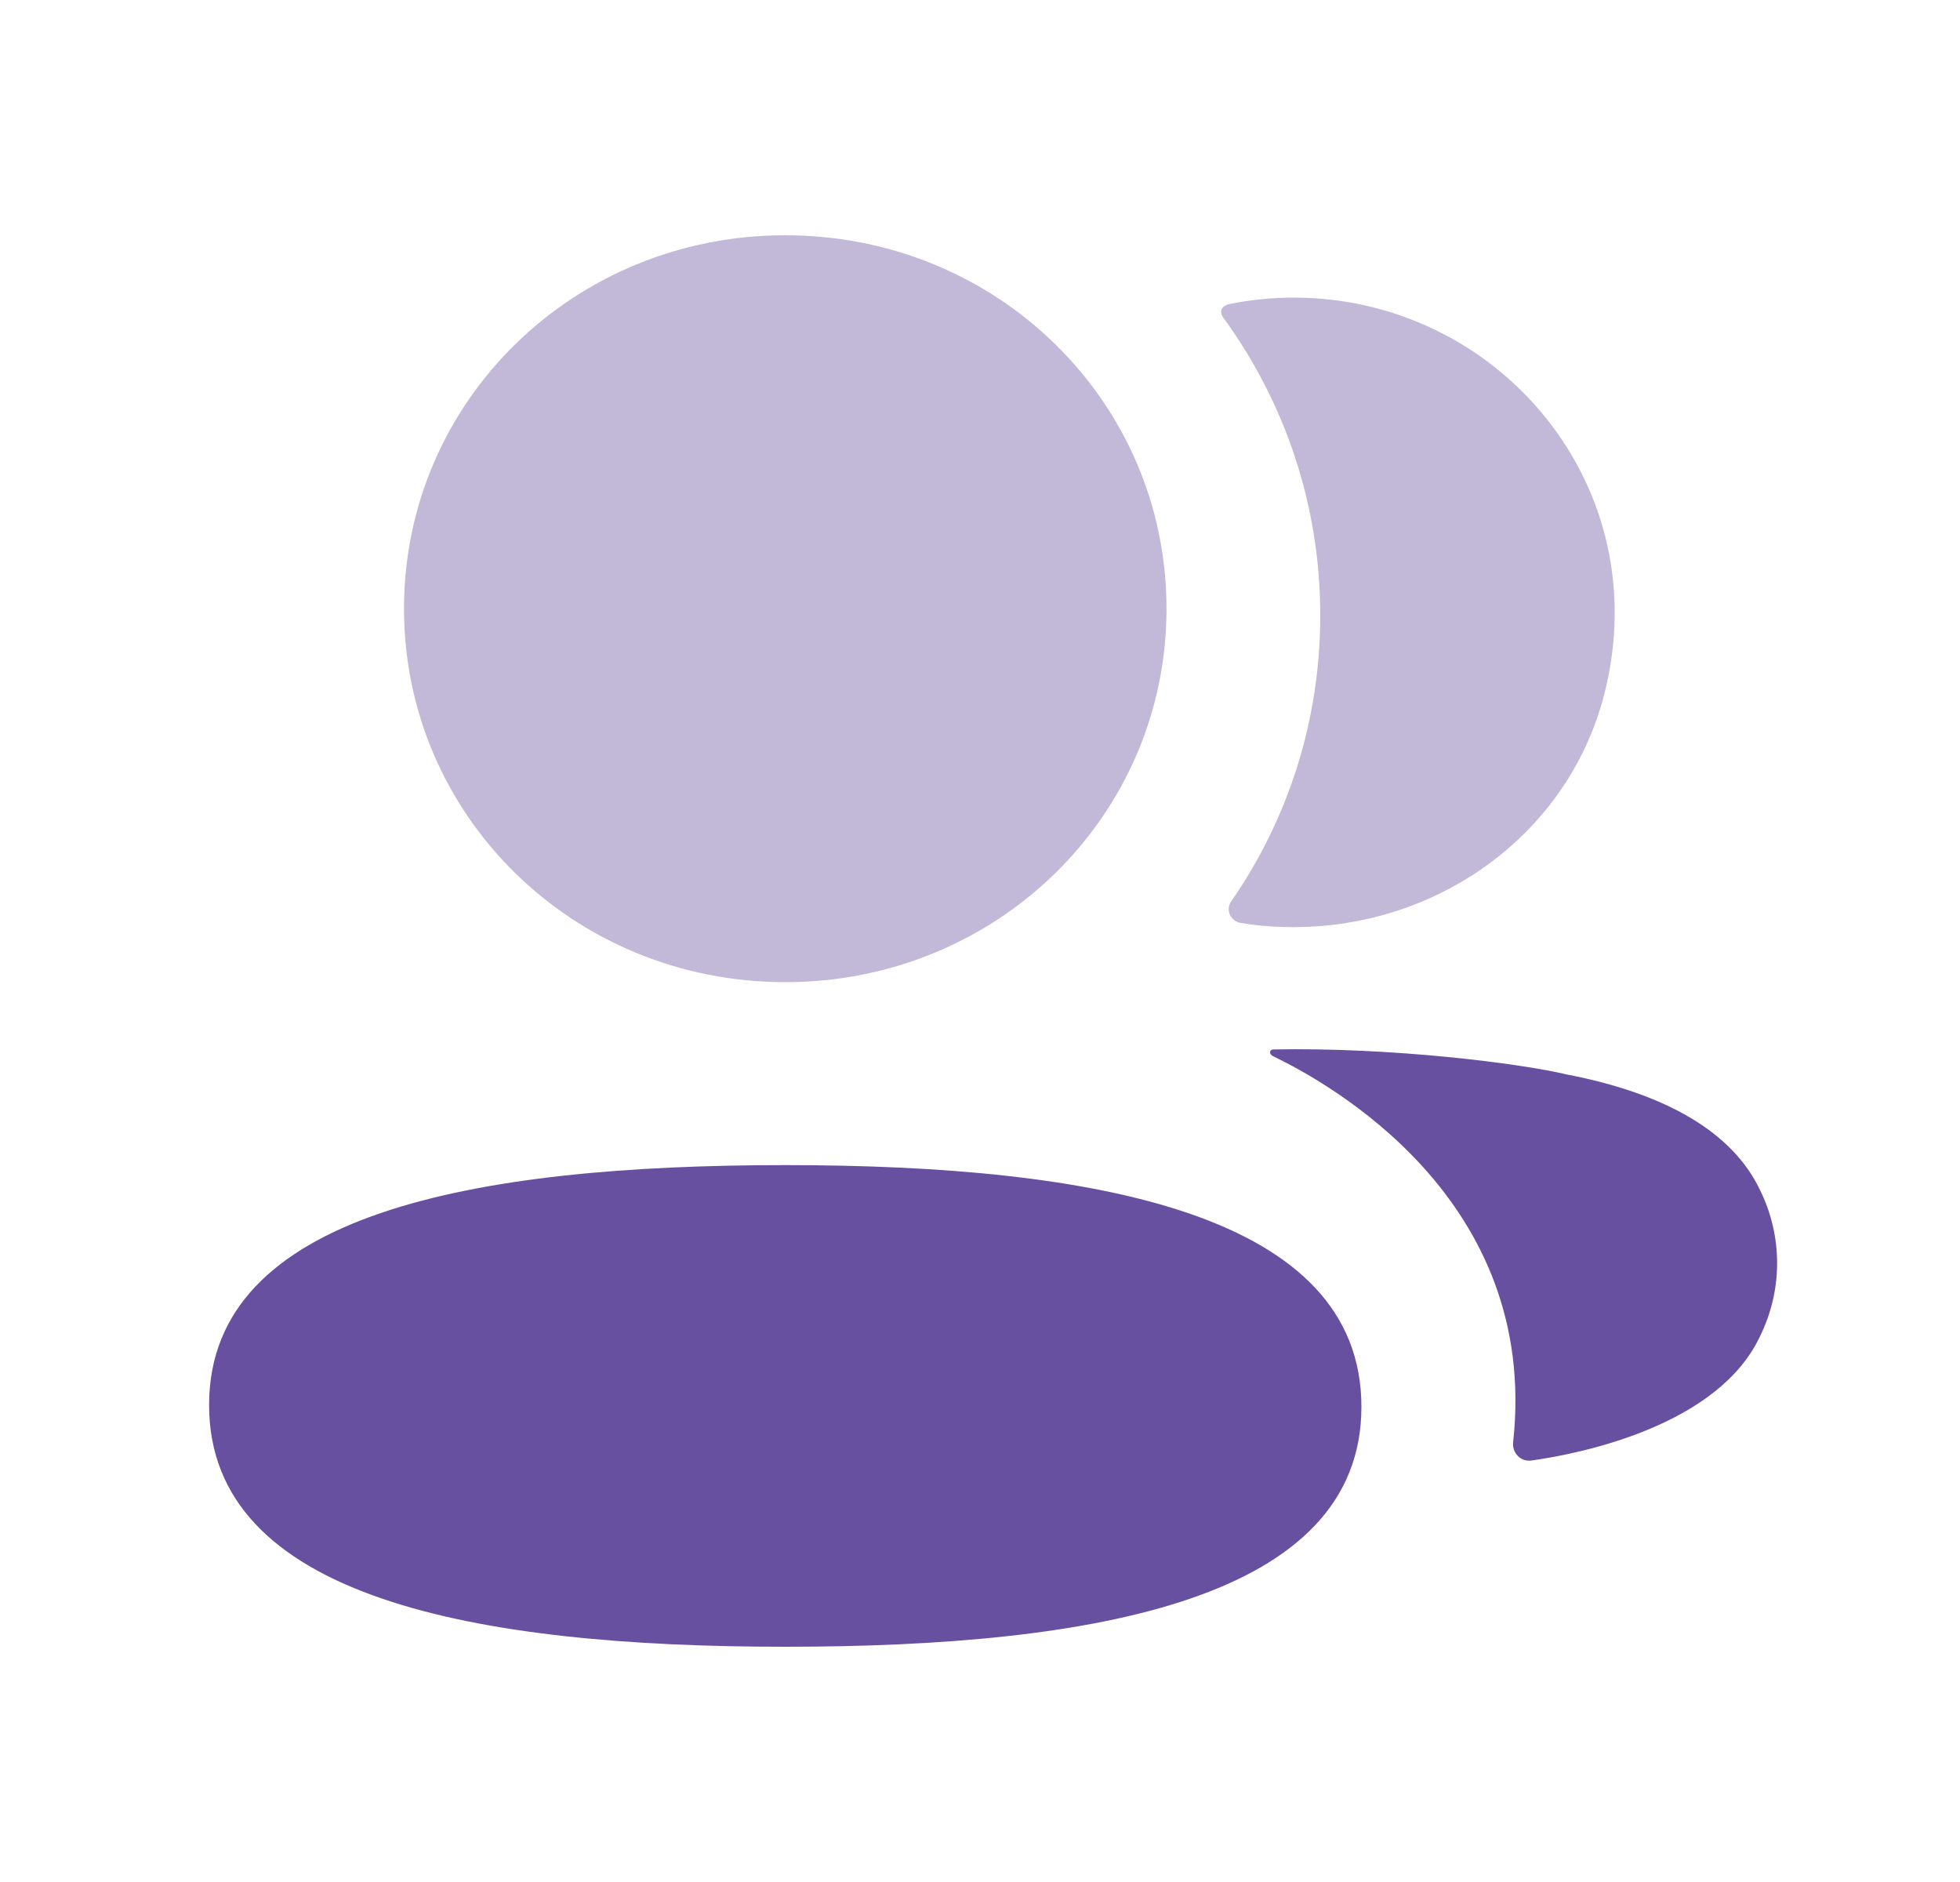 <svg width="25" height="24" viewBox="0 0 25 24" fill="none" xmlns="http://www.w3.org/2000/svg">
<path d="M10.016 14.858C6.052 14.858 2.667 15.47 2.667 17.917C2.667 20.367 6.031 21 10.016 21C13.98 21 17.365 20.388 17.365 17.94C17.365 15.491 14.001 14.858 10.016 14.858Z" fill="#6850A1"/>
<path opacity="0.4" d="M10.016 12.525C12.716 12.525 14.879 10.406 14.879 7.762C14.879 5.119 12.716 3 10.016 3C7.317 3 5.153 5.119 5.153 7.762C5.153 10.406 7.317 12.525 10.016 12.525Z" fill="#6850A1"/>
<path opacity="0.4" d="M16.84 7.849C16.84 9.195 16.427 10.451 15.704 11.495C15.628 11.602 15.695 11.747 15.826 11.77C16.008 11.8 16.195 11.818 16.386 11.822C18.284 11.87 19.987 10.674 20.458 8.871C21.155 6.197 19.109 3.795 16.501 3.795C16.218 3.795 15.947 3.824 15.683 3.877C15.647 3.885 15.608 3.902 15.588 3.932C15.563 3.972 15.581 4.023 15.607 4.056C16.39 5.132 16.84 6.442 16.84 7.849Z" fill="#6850A1"/>
<path d="M22.446 15.169C22.099 14.444 21.26 13.947 19.984 13.702C19.383 13.559 17.752 13.354 16.237 13.383C16.214 13.386 16.201 13.401 16.2 13.411C16.197 13.426 16.203 13.449 16.233 13.466C16.933 13.805 19.641 15.28 19.3 18.393C19.286 18.529 19.396 18.644 19.534 18.625C20.201 18.532 21.915 18.171 22.446 17.047C22.741 16.453 22.741 15.764 22.446 15.169Z" fill="#6850A1"/>
</svg>
